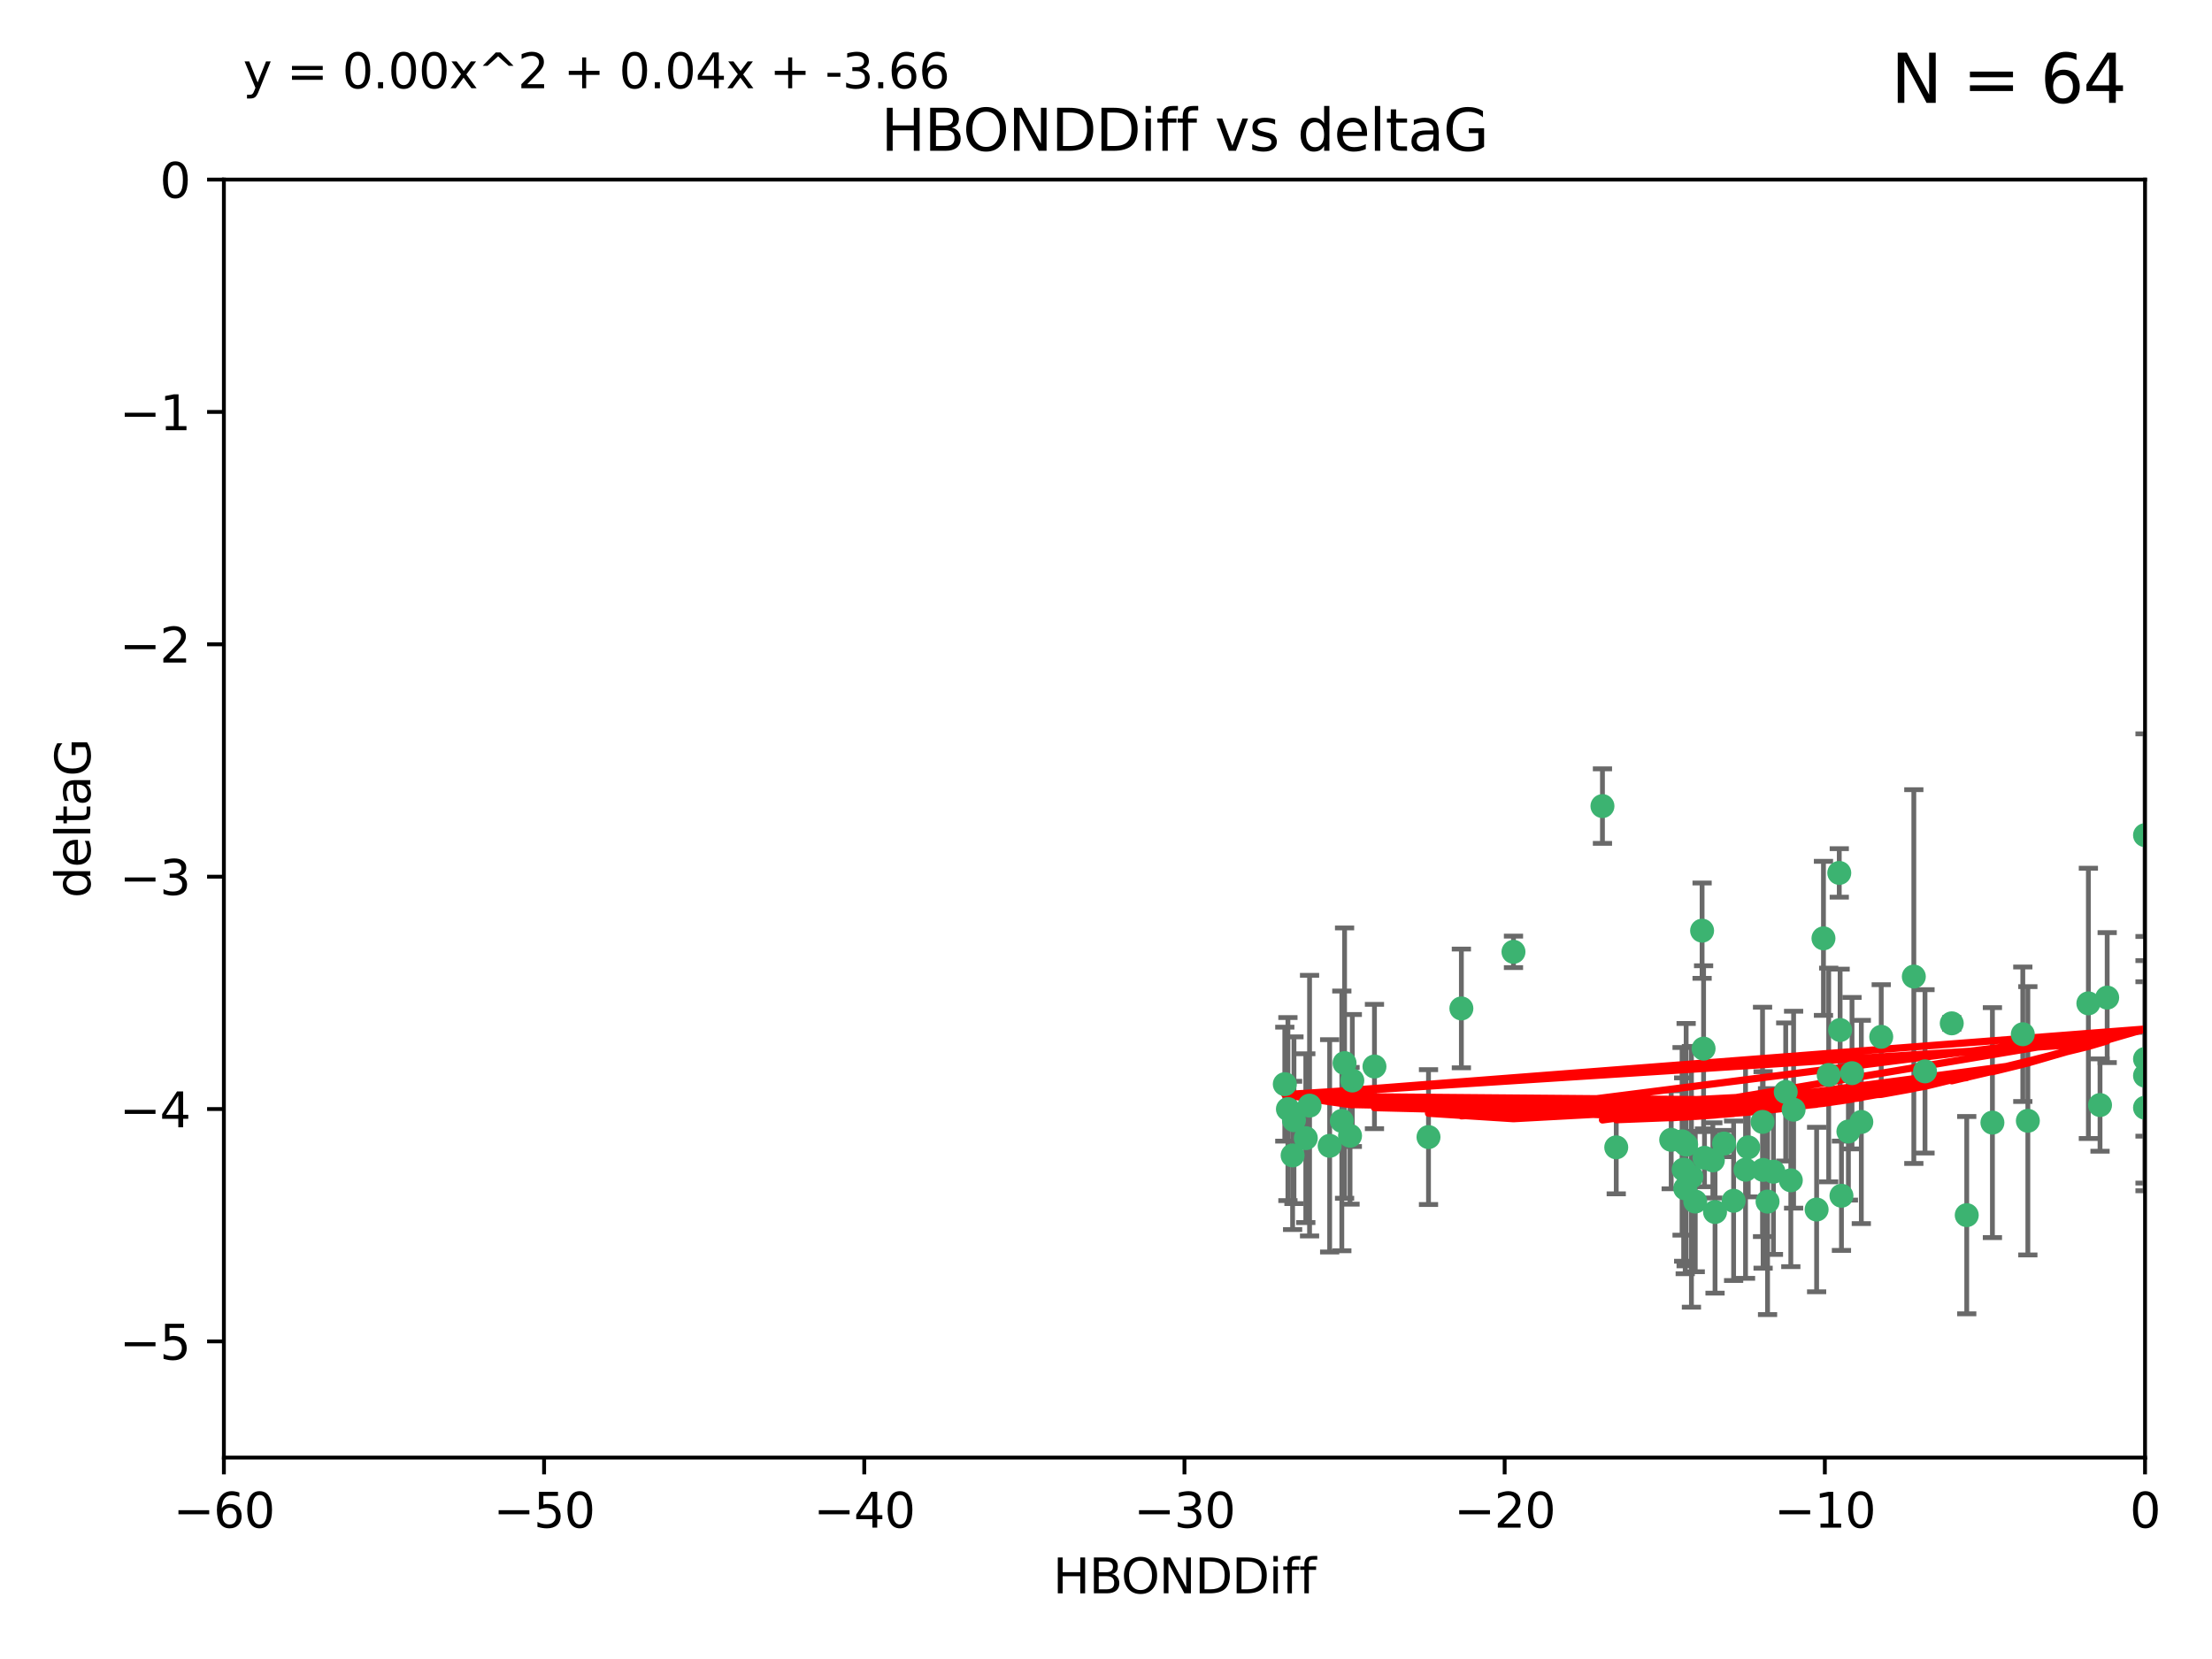 <?xml version="1.0" encoding="utf-8" standalone="no"?>
<!DOCTYPE svg PUBLIC "-//W3C//DTD SVG 1.1//EN"
  "http://www.w3.org/Graphics/SVG/1.1/DTD/svg11.dtd">
<svg xmlns:xlink="http://www.w3.org/1999/xlink" width="460.8pt" height="345.6pt" viewBox="0 0 460.8 345.6" xmlns="http://www.w3.org/2000/svg" version="1.1">
 <defs>
  <style type="text/css">*{stroke-linejoin: round; stroke-linecap: butt}</style>
 </defs>
 <g id="figure_1">
  <g id="patch_1">
   <path d="M 0 345.6 
L 460.8 345.6 
L 460.8 0 
L 0 0 
z
" style="fill: #ffffff"/>
  </g>
  <g id="axes_1">
   <g id="patch_2">
    <path d="M 46.64 303.64 
L 446.85 303.64 
L 446.85 37.411 
L 46.64 37.411 
z
" style="fill: #ffffff"/>
   </g>
   <g id="PathCollection_1">
    <defs>
     <path id="m791670ffeb" d="M 0 1.118 
C 0.297 1.118 0.581 1 0.791 0.791 
C 1 0.581 1.118 0.297 1.118 0 
C 1.118 -0.297 1 -0.581 0.791 -0.791 
C 0.581 -1 0.297 -1.118 0 -1.118 
C -0.297 -1.118 -0.581 -1 -0.791 -0.791 
C -1 -0.581 -1.118 -0.297 -1.118 0 
C -1.118 0.297 -1 0.581 -0.791 0.791 
C -0.581 1 -0.297 1.118 0 1.118 
z
" style="stroke: #3cb371"/>
    </defs>
    <g clip-path="url(#p6433b46244)">
     <use xlink:href="#m791670ffeb" x="364.189" y="239.011" style="fill: #3cb371; stroke: #3cb371"/>
     <use xlink:href="#m791670ffeb" x="368.215" y="250.316" style="fill: #3cb371; stroke: #3cb371"/>
     <use xlink:href="#m791670ffeb" x="373.059" y="245.88" style="fill: #3cb371; stroke: #3cb371"/>
     <use xlink:href="#m791670ffeb" x="373.64" y="231.167" style="fill: #3cb371; stroke: #3cb371"/>
     <use xlink:href="#m791670ffeb" x="272.022" y="237.101" style="fill: #3cb371; stroke: #3cb371"/>
     <use xlink:href="#m791670ffeb" x="351.255" y="238.455" style="fill: #3cb371; stroke: #3cb371"/>
     <use xlink:href="#m791670ffeb" x="352.356" y="245.151" style="fill: #3cb371; stroke: #3cb371"/>
     <use xlink:href="#m791670ffeb" x="336.694" y="239.012" style="fill: #3cb371; stroke: #3cb371"/>
     <use xlink:href="#m791670ffeb" x="351.062" y="247.575" style="fill: #3cb371; stroke: #3cb371"/>
     <use xlink:href="#m791670ffeb" x="383.608" y="249.096" style="fill: #3cb371; stroke: #3cb371"/>
     <use xlink:href="#m791670ffeb" x="269.556" y="233.364" style="fill: #3cb371; stroke: #3cb371"/>
     <use xlink:href="#m791670ffeb" x="361.144" y="250.142" style="fill: #3cb371; stroke: #3cb371"/>
     <use xlink:href="#m791670ffeb" x="350.738" y="243.641" style="fill: #3cb371; stroke: #3cb371"/>
     <use xlink:href="#m791670ffeb" x="378.435" y="251.967" style="fill: #3cb371; stroke: #3cb371"/>
     <use xlink:href="#m791670ffeb" x="280.099" y="221.462" style="fill: #3cb371; stroke: #3cb371"/>
     <use xlink:href="#m791670ffeb" x="281.711" y="225.088" style="fill: #3cb371; stroke: #3cb371"/>
     <use xlink:href="#m791670ffeb" x="279.527" y="233.502" style="fill: #3cb371; stroke: #3cb371"/>
     <use xlink:href="#m791670ffeb" x="348.14" y="237.443" style="fill: #3cb371; stroke: #3cb371"/>
     <use xlink:href="#m791670ffeb" x="363.626" y="243.675" style="fill: #3cb371; stroke: #3cb371"/>
     <use xlink:href="#m791670ffeb" x="281.237" y="236.602" style="fill: #3cb371; stroke: #3cb371"/>
     <use xlink:href="#m791670ffeb" x="276.992" y="238.695" style="fill: #3cb371; stroke: #3cb371"/>
     <use xlink:href="#m791670ffeb" x="269.274" y="240.695" style="fill: #3cb371; stroke: #3cb371"/>
     <use xlink:href="#m791670ffeb" x="380.951" y="223.937" style="fill: #3cb371; stroke: #3cb371"/>
     <use xlink:href="#m791670ffeb" x="367.286" y="243.713" style="fill: #3cb371; stroke: #3cb371"/>
     <use xlink:href="#m791670ffeb" x="367.169" y="233.712" style="fill: #3cb371; stroke: #3cb371"/>
     <use xlink:href="#m791670ffeb" x="383.331" y="214.57" style="fill: #3cb371; stroke: #3cb371"/>
     <use xlink:href="#m791670ffeb" x="356.818" y="241.73" style="fill: #3cb371; stroke: #3cb371"/>
     <use xlink:href="#m791670ffeb" x="385.055" y="235.714" style="fill: #3cb371; stroke: #3cb371"/>
     <use xlink:href="#m791670ffeb" x="369.439" y="244.088" style="fill: #3cb371; stroke: #3cb371"/>
     <use xlink:href="#m791670ffeb" x="286.325" y="222.173" style="fill: #3cb371; stroke: #3cb371"/>
     <use xlink:href="#m791670ffeb" x="355.078" y="241.193" style="fill: #3cb371; stroke: #3cb371"/>
     <use xlink:href="#m791670ffeb" x="387.747" y="233.723" style="fill: #3cb371; stroke: #3cb371"/>
     <use xlink:href="#m791670ffeb" x="357.274" y="252.481" style="fill: #3cb371; stroke: #3cb371"/>
     <use xlink:href="#m791670ffeb" x="353.151" y="250.302" style="fill: #3cb371; stroke: #3cb371"/>
     <use xlink:href="#m791670ffeb" x="385.806" y="223.559" style="fill: #3cb371; stroke: #3cb371"/>
     <use xlink:href="#m791670ffeb" x="379.862" y="195.473" style="fill: #3cb371; stroke: #3cb371"/>
     <use xlink:href="#m791670ffeb" x="354.578" y="193.873" style="fill: #3cb371; stroke: #3cb371"/>
     <use xlink:href="#m791670ffeb" x="272.805" y="230.324" style="fill: #3cb371; stroke: #3cb371"/>
     <use xlink:href="#m791670ffeb" x="359.153" y="238.222" style="fill: #3cb371; stroke: #3cb371"/>
     <use xlink:href="#m791670ffeb" x="371.999" y="227.477" style="fill: #3cb371; stroke: #3cb371"/>
     <use xlink:href="#m791670ffeb" x="350.408" y="237.76" style="fill: #3cb371; stroke: #3cb371"/>
     <use xlink:href="#m791670ffeb" x="409.709" y="253.138" style="fill: #3cb371; stroke: #3cb371"/>
     <use xlink:href="#m791670ffeb" x="354.889" y="218.451" style="fill: #3cb371; stroke: #3cb371"/>
     <use xlink:href="#m791670ffeb" x="267.647" y="225.849" style="fill: #3cb371; stroke: #3cb371"/>
     <use xlink:href="#m791670ffeb" x="437.474" y="230.202" style="fill: #3cb371; stroke: #3cb371"/>
     <use xlink:href="#m791670ffeb" x="268.297" y="231.04" style="fill: #3cb371; stroke: #3cb371"/>
     <use xlink:href="#m791670ffeb" x="446.85" y="230.756" style="fill: #3cb371; stroke: #3cb371"/>
     <use xlink:href="#m791670ffeb" x="304.431" y="210.077" style="fill: #3cb371; stroke: #3cb371"/>
     <use xlink:href="#m791670ffeb" x="391.895" y="215.989" style="fill: #3cb371; stroke: #3cb371"/>
     <use xlink:href="#m791670ffeb" x="398.685" y="203.435" style="fill: #3cb371; stroke: #3cb371"/>
     <use xlink:href="#m791670ffeb" x="297.583" y="236.875" style="fill: #3cb371; stroke: #3cb371"/>
     <use xlink:href="#m791670ffeb" x="315.286" y="198.286" style="fill: #3cb371; stroke: #3cb371"/>
     <use xlink:href="#m791670ffeb" x="383.153" y="181.846" style="fill: #3cb371; stroke: #3cb371"/>
     <use xlink:href="#m791670ffeb" x="401.013" y="223.183" style="fill: #3cb371; stroke: #3cb371"/>
     <use xlink:href="#m791670ffeb" x="435.046" y="209.019" style="fill: #3cb371; stroke: #3cb371"/>
     <use xlink:href="#m791670ffeb" x="438.965" y="207.82" style="fill: #3cb371; stroke: #3cb371"/>
     <use xlink:href="#m791670ffeb" x="406.587" y="213.179" style="fill: #3cb371; stroke: #3cb371"/>
     <use xlink:href="#m791670ffeb" x="422.439" y="233.481" style="fill: #3cb371; stroke: #3cb371"/>
     <use xlink:href="#m791670ffeb" x="446.85" y="173.979" style="fill: #3cb371; stroke: #3cb371"/>
     <use xlink:href="#m791670ffeb" x="446.85" y="224.085" style="fill: #3cb371; stroke: #3cb371"/>
     <use xlink:href="#m791670ffeb" x="415.057" y="233.861" style="fill: #3cb371; stroke: #3cb371"/>
     <use xlink:href="#m791670ffeb" x="421.387" y="215.451" style="fill: #3cb371; stroke: #3cb371"/>
     <use xlink:href="#m791670ffeb" x="333.82" y="167.925" style="fill: #3cb371; stroke: #3cb371"/>
     <use xlink:href="#m791670ffeb" x="446.85" y="220.6" style="fill: #3cb371; stroke: #3cb371"/>
    </g>
   </g>
   <g id="matplotlib.axis_1">
    <g id="xtick_1">
     <g id="line2d_1">
      <defs>
       <path id="m08801de765" d="M 0 0 
L 0 3.5 
" style="stroke: #000000; stroke-width: 0.8"/>
      </defs>
      <g>
       <use xlink:href="#m08801de765" x="46.64" y="303.64" style="stroke: #000000; stroke-width: 0.8"/>
      </g>
     </g>
     <g id="text_1">
      <!-- −60 -->
      <g transform="translate(36.088 318.238)scale(0.1 -0.1)">
       <defs>
        <path id="DejaVuSans-2212" d="M 678 2272 
L 4684 2272 
L 4684 1741 
L 678 1741 
L 678 2272 
z
" transform="scale(0.016)"/>
        <path id="DejaVuSans-36" d="M 2113 2584 
Q 1688 2584 1439 2293 
Q 1191 2003 1191 1497 
Q 1191 994 1439 701 
Q 1688 409 2113 409 
Q 2538 409 2786 701 
Q 3034 994 3034 1497 
Q 3034 2003 2786 2293 
Q 2538 2584 2113 2584 
z
M 3366 4563 
L 3366 3988 
Q 3128 4100 2886 4159 
Q 2644 4219 2406 4219 
Q 1781 4219 1451 3797 
Q 1122 3375 1075 2522 
Q 1259 2794 1537 2939 
Q 1816 3084 2150 3084 
Q 2853 3084 3261 2657 
Q 3669 2231 3669 1497 
Q 3669 778 3244 343 
Q 2819 -91 2113 -91 
Q 1303 -91 875 529 
Q 447 1150 447 2328 
Q 447 3434 972 4092 
Q 1497 4750 2381 4750 
Q 2619 4750 2861 4703 
Q 3103 4656 3366 4563 
z
" transform="scale(0.016)"/>
        <path id="DejaVuSans-30" d="M 2034 4250 
Q 1547 4250 1301 3770 
Q 1056 3291 1056 2328 
Q 1056 1369 1301 889 
Q 1547 409 2034 409 
Q 2525 409 2770 889 
Q 3016 1369 3016 2328 
Q 3016 3291 2770 3770 
Q 2525 4250 2034 4250 
z
M 2034 4750 
Q 2819 4750 3233 4129 
Q 3647 3509 3647 2328 
Q 3647 1150 3233 529 
Q 2819 -91 2034 -91 
Q 1250 -91 836 529 
Q 422 1150 422 2328 
Q 422 3509 836 4129 
Q 1250 4750 2034 4750 
z
" transform="scale(0.016)"/>
       </defs>
       <use xlink:href="#DejaVuSans-2212"/>
       <use xlink:href="#DejaVuSans-36" x="83.789"/>
       <use xlink:href="#DejaVuSans-30" x="147.412"/>
      </g>
     </g>
    </g>
    <g id="xtick_2">
     <g id="line2d_2">
      <g>
       <use xlink:href="#m08801de765" x="113.342" y="303.64" style="stroke: #000000; stroke-width: 0.8"/>
      </g>
     </g>
     <g id="text_2">
      <!-- −50 -->
      <g transform="translate(102.789 318.238)scale(0.1 -0.1)">
       <defs>
        <path id="DejaVuSans-35" d="M 691 4666 
L 3169 4666 
L 3169 4134 
L 1269 4134 
L 1269 2991 
Q 1406 3038 1543 3061 
Q 1681 3084 1819 3084 
Q 2600 3084 3056 2656 
Q 3513 2228 3513 1497 
Q 3513 744 3044 326 
Q 2575 -91 1722 -91 
Q 1428 -91 1123 -41 
Q 819 9 494 109 
L 494 744 
Q 775 591 1075 516 
Q 1375 441 1709 441 
Q 2250 441 2565 725 
Q 2881 1009 2881 1497 
Q 2881 1984 2565 2268 
Q 2250 2553 1709 2553 
Q 1456 2553 1204 2497 
Q 953 2441 691 2322 
L 691 4666 
z
" transform="scale(0.016)"/>
       </defs>
       <use xlink:href="#DejaVuSans-2212"/>
       <use xlink:href="#DejaVuSans-35" x="83.789"/>
       <use xlink:href="#DejaVuSans-30" x="147.412"/>
      </g>
     </g>
    </g>
    <g id="xtick_3">
     <g id="line2d_3">
      <g>
       <use xlink:href="#m08801de765" x="180.043" y="303.64" style="stroke: #000000; stroke-width: 0.8"/>
      </g>
     </g>
     <g id="text_3">
      <!-- −40 -->
      <g transform="translate(169.491 318.238)scale(0.1 -0.1)">
       <defs>
        <path id="DejaVuSans-34" d="M 2419 4116 
L 825 1625 
L 2419 1625 
L 2419 4116 
z
M 2253 4666 
L 3047 4666 
L 3047 1625 
L 3713 1625 
L 3713 1100 
L 3047 1100 
L 3047 0 
L 2419 0 
L 2419 1100 
L 313 1100 
L 313 1709 
L 2253 4666 
z
" transform="scale(0.016)"/>
       </defs>
       <use xlink:href="#DejaVuSans-2212"/>
       <use xlink:href="#DejaVuSans-34" x="83.789"/>
       <use xlink:href="#DejaVuSans-30" x="147.412"/>
      </g>
     </g>
    </g>
    <g id="xtick_4">
     <g id="line2d_4">
      <g>
       <use xlink:href="#m08801de765" x="246.745" y="303.64" style="stroke: #000000; stroke-width: 0.8"/>
      </g>
     </g>
     <g id="text_4">
      <!-- −30 -->
      <g transform="translate(236.193 318.238)scale(0.1 -0.1)">
       <defs>
        <path id="DejaVuSans-33" d="M 2597 2516 
Q 3050 2419 3304 2112 
Q 3559 1806 3559 1356 
Q 3559 666 3084 287 
Q 2609 -91 1734 -91 
Q 1441 -91 1130 -33 
Q 819 25 488 141 
L 488 750 
Q 750 597 1062 519 
Q 1375 441 1716 441 
Q 2309 441 2620 675 
Q 2931 909 2931 1356 
Q 2931 1769 2642 2001 
Q 2353 2234 1838 2234 
L 1294 2234 
L 1294 2753 
L 1863 2753 
Q 2328 2753 2575 2939 
Q 2822 3125 2822 3475 
Q 2822 3834 2567 4026 
Q 2313 4219 1838 4219 
Q 1578 4219 1281 4162 
Q 984 4106 628 3988 
L 628 4550 
Q 988 4650 1302 4700 
Q 1616 4750 1894 4750 
Q 2613 4750 3031 4423 
Q 3450 4097 3450 3541 
Q 3450 3153 3228 2886 
Q 3006 2619 2597 2516 
z
" transform="scale(0.016)"/>
       </defs>
       <use xlink:href="#DejaVuSans-2212"/>
       <use xlink:href="#DejaVuSans-33" x="83.789"/>
       <use xlink:href="#DejaVuSans-30" x="147.412"/>
      </g>
     </g>
    </g>
    <g id="xtick_5">
     <g id="line2d_5">
      <g>
       <use xlink:href="#m08801de765" x="313.447" y="303.64" style="stroke: #000000; stroke-width: 0.8"/>
      </g>
     </g>
     <g id="text_5">
      <!-- −20 -->
      <g transform="translate(302.894 318.238)scale(0.1 -0.1)">
       <defs>
        <path id="DejaVuSans-32" d="M 1228 531 
L 3431 531 
L 3431 0 
L 469 0 
L 469 531 
Q 828 903 1448 1529 
Q 2069 2156 2228 2338 
Q 2531 2678 2651 2914 
Q 2772 3150 2772 3378 
Q 2772 3750 2511 3984 
Q 2250 4219 1831 4219 
Q 1534 4219 1204 4116 
Q 875 4013 500 3803 
L 500 4441 
Q 881 4594 1212 4672 
Q 1544 4750 1819 4750 
Q 2544 4750 2975 4387 
Q 3406 4025 3406 3419 
Q 3406 3131 3298 2873 
Q 3191 2616 2906 2266 
Q 2828 2175 2409 1742 
Q 1991 1309 1228 531 
z
" transform="scale(0.016)"/>
       </defs>
       <use xlink:href="#DejaVuSans-2212"/>
       <use xlink:href="#DejaVuSans-32" x="83.789"/>
       <use xlink:href="#DejaVuSans-30" x="147.412"/>
      </g>
     </g>
    </g>
    <g id="xtick_6">
     <g id="line2d_6">
      <g>
       <use xlink:href="#m08801de765" x="380.148" y="303.64" style="stroke: #000000; stroke-width: 0.8"/>
      </g>
     </g>
     <g id="text_6">
      <!-- −10 -->
      <g transform="translate(369.596 318.238)scale(0.1 -0.1)">
       <defs>
        <path id="DejaVuSans-31" d="M 794 531 
L 1825 531 
L 1825 4091 
L 703 3866 
L 703 4441 
L 1819 4666 
L 2450 4666 
L 2450 531 
L 3481 531 
L 3481 0 
L 794 0 
L 794 531 
z
" transform="scale(0.016)"/>
       </defs>
       <use xlink:href="#DejaVuSans-2212"/>
       <use xlink:href="#DejaVuSans-31" x="83.789"/>
       <use xlink:href="#DejaVuSans-30" x="147.412"/>
      </g>
     </g>
    </g>
    <g id="xtick_7">
     <g id="line2d_7">
      <g>
       <use xlink:href="#m08801de765" x="446.85" y="303.64" style="stroke: #000000; stroke-width: 0.8"/>
      </g>
     </g>
     <g id="text_7">
      <!-- 0 -->
      <g transform="translate(443.669 318.238)scale(0.1 -0.1)">
       <use xlink:href="#DejaVuSans-30"/>
      </g>
     </g>
    </g>
    <g id="text_8">
     <!-- HBONDDiff -->
     <g transform="translate(219.356 331.917)scale(0.1 -0.1)">
      <defs>
       <path id="DejaVuSans-48" d="M 628 4666 
L 1259 4666 
L 1259 2753 
L 3553 2753 
L 3553 4666 
L 4184 4666 
L 4184 0 
L 3553 0 
L 3553 2222 
L 1259 2222 
L 1259 0 
L 628 0 
L 628 4666 
z
" transform="scale(0.016)"/>
       <path id="DejaVuSans-42" d="M 1259 2228 
L 1259 519 
L 2272 519 
Q 2781 519 3026 730 
Q 3272 941 3272 1375 
Q 3272 1813 3026 2020 
Q 2781 2228 2272 2228 
L 1259 2228 
z
M 1259 4147 
L 1259 2741 
L 2194 2741 
Q 2656 2741 2882 2914 
Q 3109 3088 3109 3444 
Q 3109 3797 2882 3972 
Q 2656 4147 2194 4147 
L 1259 4147 
z
M 628 4666 
L 2241 4666 
Q 2963 4666 3353 4366 
Q 3744 4066 3744 3513 
Q 3744 3084 3544 2831 
Q 3344 2578 2956 2516 
Q 3422 2416 3680 2098 
Q 3938 1781 3938 1306 
Q 3938 681 3513 340 
Q 3088 0 2303 0 
L 628 0 
L 628 4666 
z
" transform="scale(0.016)"/>
       <path id="DejaVuSans-4f" d="M 2522 4238 
Q 1834 4238 1429 3725 
Q 1025 3213 1025 2328 
Q 1025 1447 1429 934 
Q 1834 422 2522 422 
Q 3209 422 3611 934 
Q 4013 1447 4013 2328 
Q 4013 3213 3611 3725 
Q 3209 4238 2522 4238 
z
M 2522 4750 
Q 3503 4750 4090 4092 
Q 4678 3434 4678 2328 
Q 4678 1225 4090 567 
Q 3503 -91 2522 -91 
Q 1538 -91 948 565 
Q 359 1222 359 2328 
Q 359 3434 948 4092 
Q 1538 4750 2522 4750 
z
" transform="scale(0.016)"/>
       <path id="DejaVuSans-4e" d="M 628 4666 
L 1478 4666 
L 3547 763 
L 3547 4666 
L 4159 4666 
L 4159 0 
L 3309 0 
L 1241 3903 
L 1241 0 
L 628 0 
L 628 4666 
z
" transform="scale(0.016)"/>
       <path id="DejaVuSans-44" d="M 1259 4147 
L 1259 519 
L 2022 519 
Q 2988 519 3436 956 
Q 3884 1394 3884 2338 
Q 3884 3275 3436 3711 
Q 2988 4147 2022 4147 
L 1259 4147 
z
M 628 4666 
L 1925 4666 
Q 3281 4666 3915 4102 
Q 4550 3538 4550 2338 
Q 4550 1131 3912 565 
Q 3275 0 1925 0 
L 628 0 
L 628 4666 
z
" transform="scale(0.016)"/>
       <path id="DejaVuSans-69" d="M 603 3500 
L 1178 3500 
L 1178 0 
L 603 0 
L 603 3500 
z
M 603 4863 
L 1178 4863 
L 1178 4134 
L 603 4134 
L 603 4863 
z
" transform="scale(0.016)"/>
       <path id="DejaVuSans-66" d="M 2375 4863 
L 2375 4384 
L 1825 4384 
Q 1516 4384 1395 4259 
Q 1275 4134 1275 3809 
L 1275 3500 
L 2222 3500 
L 2222 3053 
L 1275 3053 
L 1275 0 
L 697 0 
L 697 3053 
L 147 3053 
L 147 3500 
L 697 3500 
L 697 3744 
Q 697 4328 969 4595 
Q 1241 4863 1831 4863 
L 2375 4863 
z
" transform="scale(0.016)"/>
      </defs>
      <use xlink:href="#DejaVuSans-48"/>
      <use xlink:href="#DejaVuSans-42" x="75.195"/>
      <use xlink:href="#DejaVuSans-4f" x="142.049"/>
      <use xlink:href="#DejaVuSans-4e" x="220.76"/>
      <use xlink:href="#DejaVuSans-44" x="295.564"/>
      <use xlink:href="#DejaVuSans-44" x="372.566"/>
      <use xlink:href="#DejaVuSans-69" x="449.568"/>
      <use xlink:href="#DejaVuSans-66" x="477.352"/>
      <use xlink:href="#DejaVuSans-66" x="512.557"/>
     </g>
    </g>
   </g>
   <g id="matplotlib.axis_2">
    <g id="ytick_1">
     <g id="line2d_8">
      <defs>
       <path id="mcaf8ac37ad" d="M 0 0 
L -3.5 0 
" style="stroke: #000000; stroke-width: 0.8"/>
      </defs>
      <g>
       <use xlink:href="#mcaf8ac37ad" x="46.64" y="279.437" style="stroke: #000000; stroke-width: 0.8"/>
      </g>
     </g>
     <g id="text_9">
      <!-- −5 -->
      <g transform="translate(24.898 283.237)scale(0.1 -0.1)">
       <use xlink:href="#DejaVuSans-2212"/>
       <use xlink:href="#DejaVuSans-35" x="83.789"/>
      </g>
     </g>
    </g>
    <g id="ytick_2">
     <g id="line2d_9">
      <g>
       <use xlink:href="#mcaf8ac37ad" x="46.64" y="231.032" style="stroke: #000000; stroke-width: 0.8"/>
      </g>
     </g>
     <g id="text_10">
      <!-- −4 -->
      <g transform="translate(24.898 234.831)scale(0.1 -0.1)">
       <use xlink:href="#DejaVuSans-2212"/>
       <use xlink:href="#DejaVuSans-34" x="83.789"/>
      </g>
     </g>
    </g>
    <g id="ytick_3">
     <g id="line2d_10">
      <g>
       <use xlink:href="#mcaf8ac37ad" x="46.64" y="182.627" style="stroke: #000000; stroke-width: 0.8"/>
      </g>
     </g>
     <g id="text_11">
      <!-- −3 -->
      <g transform="translate(24.898 186.426)scale(0.1 -0.1)">
       <use xlink:href="#DejaVuSans-2212"/>
       <use xlink:href="#DejaVuSans-33" x="83.789"/>
      </g>
     </g>
    </g>
    <g id="ytick_4">
     <g id="line2d_11">
      <g>
       <use xlink:href="#mcaf8ac37ad" x="46.64" y="134.222" style="stroke: #000000; stroke-width: 0.8"/>
      </g>
     </g>
     <g id="text_12">
      <!-- −2 -->
      <g transform="translate(24.898 138.021)scale(0.1 -0.1)">
       <use xlink:href="#DejaVuSans-2212"/>
       <use xlink:href="#DejaVuSans-32" x="83.789"/>
      </g>
     </g>
    </g>
    <g id="ytick_5">
     <g id="line2d_12">
      <g>
       <use xlink:href="#mcaf8ac37ad" x="46.64" y="85.816" style="stroke: #000000; stroke-width: 0.8"/>
      </g>
     </g>
     <g id="text_13">
      <!-- −1 -->
      <g transform="translate(24.898 89.616)scale(0.1 -0.1)">
       <use xlink:href="#DejaVuSans-2212"/>
       <use xlink:href="#DejaVuSans-31" x="83.789"/>
      </g>
     </g>
    </g>
    <g id="ytick_6">
     <g id="line2d_13">
      <g>
       <use xlink:href="#mcaf8ac37ad" x="46.64" y="37.411" style="stroke: #000000; stroke-width: 0.8"/>
      </g>
     </g>
     <g id="text_14">
      <!-- 0 -->
      <g transform="translate(33.278 41.21)scale(0.1 -0.1)">
       <use xlink:href="#DejaVuSans-30"/>
      </g>
     </g>
    </g>
    <g id="text_15">
     <!-- deltaG -->
     <g transform="translate(18.818 187.064)rotate(-90)scale(0.1 -0.1)">
      <defs>
       <path id="DejaVuSans-64" d="M 2906 2969 
L 2906 4863 
L 3481 4863 
L 3481 0 
L 2906 0 
L 2906 525 
Q 2725 213 2448 61 
Q 2172 -91 1784 -91 
Q 1150 -91 751 415 
Q 353 922 353 1747 
Q 353 2572 751 3078 
Q 1150 3584 1784 3584 
Q 2172 3584 2448 3432 
Q 2725 3281 2906 2969 
z
M 947 1747 
Q 947 1113 1208 752 
Q 1469 391 1925 391 
Q 2381 391 2643 752 
Q 2906 1113 2906 1747 
Q 2906 2381 2643 2742 
Q 2381 3103 1925 3103 
Q 1469 3103 1208 2742 
Q 947 2381 947 1747 
z
" transform="scale(0.016)"/>
       <path id="DejaVuSans-65" d="M 3597 1894 
L 3597 1613 
L 953 1613 
Q 991 1019 1311 708 
Q 1631 397 2203 397 
Q 2534 397 2845 478 
Q 3156 559 3463 722 
L 3463 178 
Q 3153 47 2828 -22 
Q 2503 -91 2169 -91 
Q 1331 -91 842 396 
Q 353 884 353 1716 
Q 353 2575 817 3079 
Q 1281 3584 2069 3584 
Q 2775 3584 3186 3129 
Q 3597 2675 3597 1894 
z
M 3022 2063 
Q 3016 2534 2758 2815 
Q 2500 3097 2075 3097 
Q 1594 3097 1305 2825 
Q 1016 2553 972 2059 
L 3022 2063 
z
" transform="scale(0.016)"/>
       <path id="DejaVuSans-6c" d="M 603 4863 
L 1178 4863 
L 1178 0 
L 603 0 
L 603 4863 
z
" transform="scale(0.016)"/>
       <path id="DejaVuSans-74" d="M 1172 4494 
L 1172 3500 
L 2356 3500 
L 2356 3053 
L 1172 3053 
L 1172 1153 
Q 1172 725 1289 603 
Q 1406 481 1766 481 
L 2356 481 
L 2356 0 
L 1766 0 
Q 1100 0 847 248 
Q 594 497 594 1153 
L 594 3053 
L 172 3053 
L 172 3500 
L 594 3500 
L 594 4494 
L 1172 4494 
z
" transform="scale(0.016)"/>
       <path id="DejaVuSans-61" d="M 2194 1759 
Q 1497 1759 1228 1600 
Q 959 1441 959 1056 
Q 959 750 1161 570 
Q 1363 391 1709 391 
Q 2188 391 2477 730 
Q 2766 1069 2766 1631 
L 2766 1759 
L 2194 1759 
z
M 3341 1997 
L 3341 0 
L 2766 0 
L 2766 531 
Q 2569 213 2275 61 
Q 1981 -91 1556 -91 
Q 1019 -91 701 211 
Q 384 513 384 1019 
Q 384 1609 779 1909 
Q 1175 2209 1959 2209 
L 2766 2209 
L 2766 2266 
Q 2766 2663 2505 2880 
Q 2244 3097 1772 3097 
Q 1472 3097 1187 3025 
Q 903 2953 641 2809 
L 641 3341 
Q 956 3463 1253 3523 
Q 1550 3584 1831 3584 
Q 2591 3584 2966 3190 
Q 3341 2797 3341 1997 
z
" transform="scale(0.016)"/>
       <path id="DejaVuSans-47" d="M 3809 666 
L 3809 1919 
L 2778 1919 
L 2778 2438 
L 4434 2438 
L 4434 434 
Q 4069 175 3628 42 
Q 3188 -91 2688 -91 
Q 1594 -91 976 548 
Q 359 1188 359 2328 
Q 359 3472 976 4111 
Q 1594 4750 2688 4750 
Q 3144 4750 3555 4637 
Q 3966 4525 4313 4306 
L 4313 3634 
Q 3963 3931 3569 4081 
Q 3175 4231 2741 4231 
Q 1884 4231 1454 3753 
Q 1025 3275 1025 2328 
Q 1025 1384 1454 906 
Q 1884 428 2741 428 
Q 3075 428 3337 486 
Q 3600 544 3809 666 
z
" transform="scale(0.016)"/>
      </defs>
      <use xlink:href="#DejaVuSans-64"/>
      <use xlink:href="#DejaVuSans-65" x="63.477"/>
      <use xlink:href="#DejaVuSans-6c" x="125"/>
      <use xlink:href="#DejaVuSans-74" x="152.783"/>
      <use xlink:href="#DejaVuSans-61" x="191.992"/>
      <use xlink:href="#DejaVuSans-47" x="253.271"/>
     </g>
    </g>
   </g>
   <g id="LineCollection_1">
    <path d="M 364.189 249.332 
L 364.189 228.691 
" clip-path="url(#p6433b46244)" style="fill: none; stroke: #696969"/>
    <path d="M 368.215 273.851 
L 368.215 226.78 
" clip-path="url(#p6433b46244)" style="fill: none; stroke: #696969"/>
    <path d="M 373.059 263.87 
L 373.059 227.891 
" clip-path="url(#p6433b46244)" style="fill: none; stroke: #696969"/>
    <path d="M 373.64 251.678 
L 373.64 210.656 
" clip-path="url(#p6433b46244)" style="fill: none; stroke: #696969"/>
    <path d="M 272.022 254.682 
L 272.022 219.519 
" clip-path="url(#p6433b46244)" style="fill: none; stroke: #696969"/>
    <path d="M 351.255 263.702 
L 351.255 213.208 
" clip-path="url(#p6433b46244)" style="fill: none; stroke: #696969"/>
    <path d="M 352.356 272.312 
L 352.356 217.99 
" clip-path="url(#p6433b46244)" style="fill: none; stroke: #696969"/>
    <path d="M 336.694 248.696 
L 336.694 229.327 
" clip-path="url(#p6433b46244)" style="fill: none; stroke: #696969"/>
    <path d="M 351.062 265.34 
L 351.062 229.81 
" clip-path="url(#p6433b46244)" style="fill: none; stroke: #696969"/>
    <path d="M 383.608 260.481 
L 383.608 237.71 
" clip-path="url(#p6433b46244)" style="fill: none; stroke: #696969"/>
    <path d="M 269.556 250.731 
L 269.556 215.997 
" clip-path="url(#p6433b46244)" style="fill: none; stroke: #696969"/>
    <path d="M 361.144 266.753 
L 361.144 233.531 
" clip-path="url(#p6433b46244)" style="fill: none; stroke: #696969"/>
    <path d="M 350.738 262.737 
L 350.738 224.544 
" clip-path="url(#p6433b46244)" style="fill: none; stroke: #696969"/>
    <path d="M 378.435 269.097 
L 378.435 234.836 
" clip-path="url(#p6433b46244)" style="fill: none; stroke: #696969"/>
    <path d="M 280.099 249.617 
L 280.099 193.307 
" clip-path="url(#p6433b46244)" style="fill: none; stroke: #696969"/>
    <path d="M 281.711 238.836 
L 281.711 211.34 
" clip-path="url(#p6433b46244)" style="fill: none; stroke: #696969"/>
    <path d="M 279.527 260.554 
L 279.527 206.45 
" clip-path="url(#p6433b46244)" style="fill: none; stroke: #696969"/>
    <path d="M 348.14 247.65 
L 348.14 227.236 
" clip-path="url(#p6433b46244)" style="fill: none; stroke: #696969"/>
    <path d="M 363.626 266.303 
L 363.626 221.048 
" clip-path="url(#p6433b46244)" style="fill: none; stroke: #696969"/>
    <path d="M 281.237 250.846 
L 281.237 222.359 
" clip-path="url(#p6433b46244)" style="fill: none; stroke: #696969"/>
    <path d="M 276.992 260.812 
L 276.992 216.578 
" clip-path="url(#p6433b46244)" style="fill: none; stroke: #696969"/>
    <path d="M 269.274 256.139 
L 269.274 225.251 
" clip-path="url(#p6433b46244)" style="fill: none; stroke: #696969"/>
    <path d="M 380.951 246.2 
L 380.951 201.674 
" clip-path="url(#p6433b46244)" style="fill: none; stroke: #696969"/>
    <path d="M 367.286 264.178 
L 367.286 223.248 
" clip-path="url(#p6433b46244)" style="fill: none; stroke: #696969"/>
    <path d="M 367.169 257.598 
L 367.169 209.826 
" clip-path="url(#p6433b46244)" style="fill: none; stroke: #696969"/>
    <path d="M 383.331 227.251 
L 383.331 201.889 
" clip-path="url(#p6433b46244)" style="fill: none; stroke: #696969"/>
    <path d="M 356.818 249.557 
L 356.818 233.903 
" clip-path="url(#p6433b46244)" style="fill: none; stroke: #696969"/>
    <path d="M 385.055 250 
L 385.055 221.428 
" clip-path="url(#p6433b46244)" style="fill: none; stroke: #696969"/>
    <path d="M 369.439 261.318 
L 369.439 226.858 
" clip-path="url(#p6433b46244)" style="fill: none; stroke: #696969"/>
    <path d="M 286.325 235.121 
L 286.325 209.225 
" clip-path="url(#p6433b46244)" style="fill: none; stroke: #696969"/>
    <path d="M 355.078 247.22 
L 355.078 235.166 
" clip-path="url(#p6433b46244)" style="fill: none; stroke: #696969"/>
    <path d="M 387.747 254.896 
L 387.747 212.549 
" clip-path="url(#p6433b46244)" style="fill: none; stroke: #696969"/>
    <path d="M 357.274 269.381 
L 357.274 235.581 
" clip-path="url(#p6433b46244)" style="fill: none; stroke: #696969"/>
    <path d="M 353.151 264.925 
L 353.151 235.679 
" clip-path="url(#p6433b46244)" style="fill: none; stroke: #696969"/>
    <path d="M 385.806 239.336 
L 385.806 207.781 
" clip-path="url(#p6433b46244)" style="fill: none; stroke: #696969"/>
    <path d="M 379.862 211.518 
L 379.862 179.428 
" clip-path="url(#p6433b46244)" style="fill: none; stroke: #696969"/>
    <path d="M 354.578 203.802 
L 354.578 183.944 
" clip-path="url(#p6433b46244)" style="fill: none; stroke: #696969"/>
    <path d="M 272.805 257.471 
L 272.805 203.178 
" clip-path="url(#p6433b46244)" style="fill: none; stroke: #696969"/>
    <path d="M 359.153 240.963 
L 359.153 235.481 
" clip-path="url(#p6433b46244)" style="fill: none; stroke: #696969"/>
    <path d="M 371.999 241.86 
L 371.999 213.095 
" clip-path="url(#p6433b46244)" style="fill: none; stroke: #696969"/>
    <path d="M 350.408 257.301 
L 350.408 218.218 
" clip-path="url(#p6433b46244)" style="fill: none; stroke: #696969"/>
    <path d="M 409.709 273.691 
L 409.709 232.586 
" clip-path="url(#p6433b46244)" style="fill: none; stroke: #696969"/>
    <path d="M 354.889 235.713 
L 354.889 201.188 
" clip-path="url(#p6433b46244)" style="fill: none; stroke: #696969"/>
    <path d="M 267.647 237.72 
L 267.647 213.978 
" clip-path="url(#p6433b46244)" style="fill: none; stroke: #696969"/>
    <path d="M 437.474 239.817 
L 437.474 220.587 
" clip-path="url(#p6433b46244)" style="fill: none; stroke: #696969"/>
    <path d="M 268.297 250.104 
L 268.297 211.975 
" clip-path="url(#p6433b46244)" style="fill: none; stroke: #696969"/>
    <path d="M 446.85 246.458 
L 446.85 215.054 
" clip-path="url(#p6433b46244)" style="fill: none; stroke: #696969"/>
    <path d="M 304.431 222.445 
L 304.431 197.71 
" clip-path="url(#p6433b46244)" style="fill: none; stroke: #696969"/>
    <path d="M 391.895 226.845 
L 391.895 205.133 
" clip-path="url(#p6433b46244)" style="fill: none; stroke: #696969"/>
    <path d="M 398.685 242.368 
L 398.685 164.502 
" clip-path="url(#p6433b46244)" style="fill: none; stroke: #696969"/>
    <path d="M 297.583 250.922 
L 297.583 222.829 
" clip-path="url(#p6433b46244)" style="fill: none; stroke: #696969"/>
    <path d="M 315.286 201.563 
L 315.286 195.009 
" clip-path="url(#p6433b46244)" style="fill: none; stroke: #696969"/>
    <path d="M 383.153 186.895 
L 383.153 176.797 
" clip-path="url(#p6433b46244)" style="fill: none; stroke: #696969"/>
    <path d="M 401.013 240.197 
L 401.013 206.168 
" clip-path="url(#p6433b46244)" style="fill: none; stroke: #696969"/>
    <path d="M 435.046 237.171 
L 435.046 180.866 
" clip-path="url(#p6433b46244)" style="fill: none; stroke: #696969"/>
    <path d="M 438.965 221.356 
L 438.965 194.285 
" clip-path="url(#p6433b46244)" style="fill: none; stroke: #696969"/>
    <path d="M 406.587 214.388 
L 406.587 211.971 
" clip-path="url(#p6433b46244)" style="fill: none; stroke: #696969"/>
    <path d="M 422.439 261.427 
L 422.439 205.535 
" clip-path="url(#p6433b46244)" style="fill: none; stroke: #696969"/>
    <path d="M 446.85 195.085 
L 446.85 152.873 
" clip-path="url(#p6433b46244)" style="fill: none; stroke: #696969"/>
    <path d="M 446.85 248.056 
L 446.85 200.114 
" clip-path="url(#p6433b46244)" style="fill: none; stroke: #696969"/>
    <path d="M 415.057 257.815 
L 415.057 209.906 
" clip-path="url(#p6433b46244)" style="fill: none; stroke: #696969"/>
    <path d="M 421.387 229.46 
L 421.387 201.442 
" clip-path="url(#p6433b46244)" style="fill: none; stroke: #696969"/>
    <path d="M 333.82 175.69 
L 333.82 160.161 
" clip-path="url(#p6433b46244)" style="fill: none; stroke: #696969"/>
    <path d="M 446.85 236.686 
L 446.85 204.513 
" clip-path="url(#p6433b46244)" style="fill: none; stroke: #696969"/>
   </g>
   <g id="line2d_14">
    <defs>
     <path id="m59b3605636" d="M 2 0 
L -2 -0 
" style="stroke: #696969"/>
    </defs>
    <g clip-path="url(#p6433b46244)">
     <use xlink:href="#m59b3605636" x="364.189" y="249.332" style="fill: #696969; stroke: #696969"/>
     <use xlink:href="#m59b3605636" x="368.215" y="273.851" style="fill: #696969; stroke: #696969"/>
     <use xlink:href="#m59b3605636" x="373.059" y="263.87" style="fill: #696969; stroke: #696969"/>
     <use xlink:href="#m59b3605636" x="373.64" y="251.678" style="fill: #696969; stroke: #696969"/>
     <use xlink:href="#m59b3605636" x="272.022" y="254.682" style="fill: #696969; stroke: #696969"/>
     <use xlink:href="#m59b3605636" x="351.255" y="263.702" style="fill: #696969; stroke: #696969"/>
     <use xlink:href="#m59b3605636" x="352.356" y="272.312" style="fill: #696969; stroke: #696969"/>
     <use xlink:href="#m59b3605636" x="336.694" y="248.696" style="fill: #696969; stroke: #696969"/>
     <use xlink:href="#m59b3605636" x="351.062" y="265.34" style="fill: #696969; stroke: #696969"/>
     <use xlink:href="#m59b3605636" x="383.608" y="260.481" style="fill: #696969; stroke: #696969"/>
     <use xlink:href="#m59b3605636" x="269.556" y="250.731" style="fill: #696969; stroke: #696969"/>
     <use xlink:href="#m59b3605636" x="361.144" y="266.753" style="fill: #696969; stroke: #696969"/>
     <use xlink:href="#m59b3605636" x="350.738" y="262.737" style="fill: #696969; stroke: #696969"/>
     <use xlink:href="#m59b3605636" x="378.435" y="269.097" style="fill: #696969; stroke: #696969"/>
     <use xlink:href="#m59b3605636" x="280.099" y="249.617" style="fill: #696969; stroke: #696969"/>
     <use xlink:href="#m59b3605636" x="281.711" y="238.836" style="fill: #696969; stroke: #696969"/>
     <use xlink:href="#m59b3605636" x="279.527" y="260.554" style="fill: #696969; stroke: #696969"/>
     <use xlink:href="#m59b3605636" x="348.14" y="247.65" style="fill: #696969; stroke: #696969"/>
     <use xlink:href="#m59b3605636" x="363.626" y="266.303" style="fill: #696969; stroke: #696969"/>
     <use xlink:href="#m59b3605636" x="281.237" y="250.846" style="fill: #696969; stroke: #696969"/>
     <use xlink:href="#m59b3605636" x="276.992" y="260.812" style="fill: #696969; stroke: #696969"/>
     <use xlink:href="#m59b3605636" x="269.274" y="256.139" style="fill: #696969; stroke: #696969"/>
     <use xlink:href="#m59b3605636" x="380.951" y="246.2" style="fill: #696969; stroke: #696969"/>
     <use xlink:href="#m59b3605636" x="367.286" y="264.178" style="fill: #696969; stroke: #696969"/>
     <use xlink:href="#m59b3605636" x="367.169" y="257.598" style="fill: #696969; stroke: #696969"/>
     <use xlink:href="#m59b3605636" x="383.331" y="227.251" style="fill: #696969; stroke: #696969"/>
     <use xlink:href="#m59b3605636" x="356.818" y="249.557" style="fill: #696969; stroke: #696969"/>
     <use xlink:href="#m59b3605636" x="385.055" y="250" style="fill: #696969; stroke: #696969"/>
     <use xlink:href="#m59b3605636" x="369.439" y="261.318" style="fill: #696969; stroke: #696969"/>
     <use xlink:href="#m59b3605636" x="286.325" y="235.121" style="fill: #696969; stroke: #696969"/>
     <use xlink:href="#m59b3605636" x="355.078" y="247.22" style="fill: #696969; stroke: #696969"/>
     <use xlink:href="#m59b3605636" x="387.747" y="254.896" style="fill: #696969; stroke: #696969"/>
     <use xlink:href="#m59b3605636" x="357.274" y="269.381" style="fill: #696969; stroke: #696969"/>
     <use xlink:href="#m59b3605636" x="353.151" y="264.925" style="fill: #696969; stroke: #696969"/>
     <use xlink:href="#m59b3605636" x="385.806" y="239.336" style="fill: #696969; stroke: #696969"/>
     <use xlink:href="#m59b3605636" x="379.862" y="211.518" style="fill: #696969; stroke: #696969"/>
     <use xlink:href="#m59b3605636" x="354.578" y="203.802" style="fill: #696969; stroke: #696969"/>
     <use xlink:href="#m59b3605636" x="272.805" y="257.471" style="fill: #696969; stroke: #696969"/>
     <use xlink:href="#m59b3605636" x="359.153" y="240.963" style="fill: #696969; stroke: #696969"/>
     <use xlink:href="#m59b3605636" x="371.999" y="241.86" style="fill: #696969; stroke: #696969"/>
     <use xlink:href="#m59b3605636" x="350.408" y="257.301" style="fill: #696969; stroke: #696969"/>
     <use xlink:href="#m59b3605636" x="409.709" y="273.691" style="fill: #696969; stroke: #696969"/>
     <use xlink:href="#m59b3605636" x="354.889" y="235.713" style="fill: #696969; stroke: #696969"/>
     <use xlink:href="#m59b3605636" x="267.647" y="237.72" style="fill: #696969; stroke: #696969"/>
     <use xlink:href="#m59b3605636" x="437.474" y="239.817" style="fill: #696969; stroke: #696969"/>
     <use xlink:href="#m59b3605636" x="268.297" y="250.104" style="fill: #696969; stroke: #696969"/>
     <use xlink:href="#m59b3605636" x="446.85" y="246.458" style="fill: #696969; stroke: #696969"/>
     <use xlink:href="#m59b3605636" x="304.431" y="222.445" style="fill: #696969; stroke: #696969"/>
     <use xlink:href="#m59b3605636" x="391.895" y="226.845" style="fill: #696969; stroke: #696969"/>
     <use xlink:href="#m59b3605636" x="398.685" y="242.368" style="fill: #696969; stroke: #696969"/>
     <use xlink:href="#m59b3605636" x="297.583" y="250.922" style="fill: #696969; stroke: #696969"/>
     <use xlink:href="#m59b3605636" x="315.286" y="201.563" style="fill: #696969; stroke: #696969"/>
     <use xlink:href="#m59b3605636" x="383.153" y="186.895" style="fill: #696969; stroke: #696969"/>
     <use xlink:href="#m59b3605636" x="401.013" y="240.197" style="fill: #696969; stroke: #696969"/>
     <use xlink:href="#m59b3605636" x="435.046" y="237.171" style="fill: #696969; stroke: #696969"/>
     <use xlink:href="#m59b3605636" x="438.965" y="221.356" style="fill: #696969; stroke: #696969"/>
     <use xlink:href="#m59b3605636" x="406.587" y="214.388" style="fill: #696969; stroke: #696969"/>
     <use xlink:href="#m59b3605636" x="422.439" y="261.427" style="fill: #696969; stroke: #696969"/>
     <use xlink:href="#m59b3605636" x="446.85" y="195.085" style="fill: #696969; stroke: #696969"/>
     <use xlink:href="#m59b3605636" x="446.85" y="248.056" style="fill: #696969; stroke: #696969"/>
     <use xlink:href="#m59b3605636" x="415.057" y="257.815" style="fill: #696969; stroke: #696969"/>
     <use xlink:href="#m59b3605636" x="421.387" y="229.46" style="fill: #696969; stroke: #696969"/>
     <use xlink:href="#m59b3605636" x="333.82" y="175.69" style="fill: #696969; stroke: #696969"/>
     <use xlink:href="#m59b3605636" x="446.85" y="236.686" style="fill: #696969; stroke: #696969"/>
    </g>
   </g>
   <g id="line2d_15">
    <g clip-path="url(#p6433b46244)">
     <use xlink:href="#m59b3605636" x="364.189" y="228.691" style="fill: #696969; stroke: #696969"/>
     <use xlink:href="#m59b3605636" x="368.215" y="226.78" style="fill: #696969; stroke: #696969"/>
     <use xlink:href="#m59b3605636" x="373.059" y="227.891" style="fill: #696969; stroke: #696969"/>
     <use xlink:href="#m59b3605636" x="373.64" y="210.656" style="fill: #696969; stroke: #696969"/>
     <use xlink:href="#m59b3605636" x="272.022" y="219.519" style="fill: #696969; stroke: #696969"/>
     <use xlink:href="#m59b3605636" x="351.255" y="213.208" style="fill: #696969; stroke: #696969"/>
     <use xlink:href="#m59b3605636" x="352.356" y="217.99" style="fill: #696969; stroke: #696969"/>
     <use xlink:href="#m59b3605636" x="336.694" y="229.327" style="fill: #696969; stroke: #696969"/>
     <use xlink:href="#m59b3605636" x="351.062" y="229.81" style="fill: #696969; stroke: #696969"/>
     <use xlink:href="#m59b3605636" x="383.608" y="237.71" style="fill: #696969; stroke: #696969"/>
     <use xlink:href="#m59b3605636" x="269.556" y="215.997" style="fill: #696969; stroke: #696969"/>
     <use xlink:href="#m59b3605636" x="361.144" y="233.531" style="fill: #696969; stroke: #696969"/>
     <use xlink:href="#m59b3605636" x="350.738" y="224.544" style="fill: #696969; stroke: #696969"/>
     <use xlink:href="#m59b3605636" x="378.435" y="234.836" style="fill: #696969; stroke: #696969"/>
     <use xlink:href="#m59b3605636" x="280.099" y="193.307" style="fill: #696969; stroke: #696969"/>
     <use xlink:href="#m59b3605636" x="281.711" y="211.34" style="fill: #696969; stroke: #696969"/>
     <use xlink:href="#m59b3605636" x="279.527" y="206.45" style="fill: #696969; stroke: #696969"/>
     <use xlink:href="#m59b3605636" x="348.14" y="227.236" style="fill: #696969; stroke: #696969"/>
     <use xlink:href="#m59b3605636" x="363.626" y="221.048" style="fill: #696969; stroke: #696969"/>
     <use xlink:href="#m59b3605636" x="281.237" y="222.359" style="fill: #696969; stroke: #696969"/>
     <use xlink:href="#m59b3605636" x="276.992" y="216.578" style="fill: #696969; stroke: #696969"/>
     <use xlink:href="#m59b3605636" x="269.274" y="225.251" style="fill: #696969; stroke: #696969"/>
     <use xlink:href="#m59b3605636" x="380.951" y="201.674" style="fill: #696969; stroke: #696969"/>
     <use xlink:href="#m59b3605636" x="367.286" y="223.248" style="fill: #696969; stroke: #696969"/>
     <use xlink:href="#m59b3605636" x="367.169" y="209.826" style="fill: #696969; stroke: #696969"/>
     <use xlink:href="#m59b3605636" x="383.331" y="201.889" style="fill: #696969; stroke: #696969"/>
     <use xlink:href="#m59b3605636" x="356.818" y="233.903" style="fill: #696969; stroke: #696969"/>
     <use xlink:href="#m59b3605636" x="385.055" y="221.428" style="fill: #696969; stroke: #696969"/>
     <use xlink:href="#m59b3605636" x="369.439" y="226.858" style="fill: #696969; stroke: #696969"/>
     <use xlink:href="#m59b3605636" x="286.325" y="209.225" style="fill: #696969; stroke: #696969"/>
     <use xlink:href="#m59b3605636" x="355.078" y="235.166" style="fill: #696969; stroke: #696969"/>
     <use xlink:href="#m59b3605636" x="387.747" y="212.549" style="fill: #696969; stroke: #696969"/>
     <use xlink:href="#m59b3605636" x="357.274" y="235.581" style="fill: #696969; stroke: #696969"/>
     <use xlink:href="#m59b3605636" x="353.151" y="235.679" style="fill: #696969; stroke: #696969"/>
     <use xlink:href="#m59b3605636" x="385.806" y="207.781" style="fill: #696969; stroke: #696969"/>
     <use xlink:href="#m59b3605636" x="379.862" y="179.428" style="fill: #696969; stroke: #696969"/>
     <use xlink:href="#m59b3605636" x="354.578" y="183.944" style="fill: #696969; stroke: #696969"/>
     <use xlink:href="#m59b3605636" x="272.805" y="203.178" style="fill: #696969; stroke: #696969"/>
     <use xlink:href="#m59b3605636" x="359.153" y="235.481" style="fill: #696969; stroke: #696969"/>
     <use xlink:href="#m59b3605636" x="371.999" y="213.095" style="fill: #696969; stroke: #696969"/>
     <use xlink:href="#m59b3605636" x="350.408" y="218.218" style="fill: #696969; stroke: #696969"/>
     <use xlink:href="#m59b3605636" x="409.709" y="232.586" style="fill: #696969; stroke: #696969"/>
     <use xlink:href="#m59b3605636" x="354.889" y="201.188" style="fill: #696969; stroke: #696969"/>
     <use xlink:href="#m59b3605636" x="267.647" y="213.978" style="fill: #696969; stroke: #696969"/>
     <use xlink:href="#m59b3605636" x="437.474" y="220.587" style="fill: #696969; stroke: #696969"/>
     <use xlink:href="#m59b3605636" x="268.297" y="211.975" style="fill: #696969; stroke: #696969"/>
     <use xlink:href="#m59b3605636" x="446.85" y="215.054" style="fill: #696969; stroke: #696969"/>
     <use xlink:href="#m59b3605636" x="304.431" y="197.71" style="fill: #696969; stroke: #696969"/>
     <use xlink:href="#m59b3605636" x="391.895" y="205.133" style="fill: #696969; stroke: #696969"/>
     <use xlink:href="#m59b3605636" x="398.685" y="164.502" style="fill: #696969; stroke: #696969"/>
     <use xlink:href="#m59b3605636" x="297.583" y="222.829" style="fill: #696969; stroke: #696969"/>
     <use xlink:href="#m59b3605636" x="315.286" y="195.009" style="fill: #696969; stroke: #696969"/>
     <use xlink:href="#m59b3605636" x="383.153" y="176.797" style="fill: #696969; stroke: #696969"/>
     <use xlink:href="#m59b3605636" x="401.013" y="206.168" style="fill: #696969; stroke: #696969"/>
     <use xlink:href="#m59b3605636" x="435.046" y="180.866" style="fill: #696969; stroke: #696969"/>
     <use xlink:href="#m59b3605636" x="438.965" y="194.285" style="fill: #696969; stroke: #696969"/>
     <use xlink:href="#m59b3605636" x="406.587" y="211.971" style="fill: #696969; stroke: #696969"/>
     <use xlink:href="#m59b3605636" x="422.439" y="205.535" style="fill: #696969; stroke: #696969"/>
     <use xlink:href="#m59b3605636" x="446.85" y="152.873" style="fill: #696969; stroke: #696969"/>
     <use xlink:href="#m59b3605636" x="446.85" y="200.114" style="fill: #696969; stroke: #696969"/>
     <use xlink:href="#m59b3605636" x="415.057" y="209.906" style="fill: #696969; stroke: #696969"/>
     <use xlink:href="#m59b3605636" x="421.387" y="201.442" style="fill: #696969; stroke: #696969"/>
     <use xlink:href="#m59b3605636" x="333.82" y="160.161" style="fill: #696969; stroke: #696969"/>
     <use xlink:href="#m59b3605636" x="446.85" y="204.513" style="fill: #696969; stroke: #696969"/>
    </g>
   </g>
   <g id="line2d_16">
    <path d="M 364.189 231.684 
L 368.215 231.277 
L 373.059 230.729 
L 373.64 230.659 
L 272.022 228.752 
L 351.255 232.687 
L 352.356 232.619 
L 336.694 233.263 
L 351.062 232.698 
L 383.608 229.311 
L 269.556 228.352 
L 361.144 231.961 
L 350.738 232.717 
L 378.435 230.045 
L 280.099 229.946 
L 281.711 230.163 
L 279.527 229.868 
L 348.14 232.859 
L 363.626 231.737 
L 281.237 230.1 
L 276.992 229.508 
L 269.274 228.305 
L 380.951 229.697 
L 367.286 231.375 
L 367.169 231.387 
L 383.331 229.352 
L 356.818 232.312 
L 385.055 229.092 
L 369.439 231.145 
L 286.325 230.744 
L 355.078 232.438 
L 387.747 228.67 
L 357.274 232.277 
L 353.151 232.568 
L 385.806 228.977 
L 379.862 229.85 
L 354.578 232.473 
L 272.805 228.876 
L 359.153 232.129 
L 371.999 230.854 
L 350.408 232.736 
L 409.709 224.482 
L 354.889 232.451 
L 267.647 228.03 
L 437.474 217.281 
L 268.297 228.141 
L 446.85 214.369 
L 304.431 232.456 
L 391.895 227.981 
L 398.685 226.751 
L 297.583 231.915 
L 315.286 233.048 
L 383.153 229.378 
L 401.013 226.3 
L 435.046 217.996 
L 438.965 216.834 
L 406.587 225.158 
L 422.439 221.444 
L 446.85 214.369 
L 446.85 214.369 
L 415.057 223.26 
L 421.387 221.712 
L 333.82 233.308 
L 446.85 214.369 
" clip-path="url(#p6433b46244)" style="fill: none; stroke: #ff0000; stroke-width: 1.5; stroke-linecap: square"/>
   </g>
   <g id="line2d_17">
    <defs>
     <path id="m1da531be2b" d="M 0 2 
C 0.53 2 1.039 1.789 1.414 1.414 
C 1.789 1.039 2 0.53 2 0 
C 2 -0.53 1.789 -1.039 1.414 -1.414 
C 1.039 -1.789 0.53 -2 0 -2 
C -0.53 -2 -1.039 -1.789 -1.414 -1.414 
C -1.789 -1.039 -2 -0.53 -2 0 
C -2 0.53 -1.789 1.039 -1.414 1.414 
C -1.039 1.789 -0.53 2 0 2 
z
" style="stroke: #3cb371"/>
    </defs>
    <g clip-path="url(#p6433b46244)">
     <use xlink:href="#m1da531be2b" x="364.189" y="239.011" style="fill: #3cb371; stroke: #3cb371"/>
     <use xlink:href="#m1da531be2b" x="368.215" y="250.316" style="fill: #3cb371; stroke: #3cb371"/>
     <use xlink:href="#m1da531be2b" x="373.059" y="245.88" style="fill: #3cb371; stroke: #3cb371"/>
     <use xlink:href="#m1da531be2b" x="373.64" y="231.167" style="fill: #3cb371; stroke: #3cb371"/>
     <use xlink:href="#m1da531be2b" x="272.022" y="237.101" style="fill: #3cb371; stroke: #3cb371"/>
     <use xlink:href="#m1da531be2b" x="351.255" y="238.455" style="fill: #3cb371; stroke: #3cb371"/>
     <use xlink:href="#m1da531be2b" x="352.356" y="245.151" style="fill: #3cb371; stroke: #3cb371"/>
     <use xlink:href="#m1da531be2b" x="336.694" y="239.012" style="fill: #3cb371; stroke: #3cb371"/>
     <use xlink:href="#m1da531be2b" x="351.062" y="247.575" style="fill: #3cb371; stroke: #3cb371"/>
     <use xlink:href="#m1da531be2b" x="383.608" y="249.096" style="fill: #3cb371; stroke: #3cb371"/>
     <use xlink:href="#m1da531be2b" x="269.556" y="233.364" style="fill: #3cb371; stroke: #3cb371"/>
     <use xlink:href="#m1da531be2b" x="361.144" y="250.142" style="fill: #3cb371; stroke: #3cb371"/>
     <use xlink:href="#m1da531be2b" x="350.738" y="243.641" style="fill: #3cb371; stroke: #3cb371"/>
     <use xlink:href="#m1da531be2b" x="378.435" y="251.967" style="fill: #3cb371; stroke: #3cb371"/>
     <use xlink:href="#m1da531be2b" x="280.099" y="221.462" style="fill: #3cb371; stroke: #3cb371"/>
     <use xlink:href="#m1da531be2b" x="281.711" y="225.088" style="fill: #3cb371; stroke: #3cb371"/>
     <use xlink:href="#m1da531be2b" x="279.527" y="233.502" style="fill: #3cb371; stroke: #3cb371"/>
     <use xlink:href="#m1da531be2b" x="348.14" y="237.443" style="fill: #3cb371; stroke: #3cb371"/>
     <use xlink:href="#m1da531be2b" x="363.626" y="243.675" style="fill: #3cb371; stroke: #3cb371"/>
     <use xlink:href="#m1da531be2b" x="281.237" y="236.602" style="fill: #3cb371; stroke: #3cb371"/>
     <use xlink:href="#m1da531be2b" x="276.992" y="238.695" style="fill: #3cb371; stroke: #3cb371"/>
     <use xlink:href="#m1da531be2b" x="269.274" y="240.695" style="fill: #3cb371; stroke: #3cb371"/>
     <use xlink:href="#m1da531be2b" x="380.951" y="223.937" style="fill: #3cb371; stroke: #3cb371"/>
     <use xlink:href="#m1da531be2b" x="367.286" y="243.713" style="fill: #3cb371; stroke: #3cb371"/>
     <use xlink:href="#m1da531be2b" x="367.169" y="233.712" style="fill: #3cb371; stroke: #3cb371"/>
     <use xlink:href="#m1da531be2b" x="383.331" y="214.57" style="fill: #3cb371; stroke: #3cb371"/>
     <use xlink:href="#m1da531be2b" x="356.818" y="241.73" style="fill: #3cb371; stroke: #3cb371"/>
     <use xlink:href="#m1da531be2b" x="385.055" y="235.714" style="fill: #3cb371; stroke: #3cb371"/>
     <use xlink:href="#m1da531be2b" x="369.439" y="244.088" style="fill: #3cb371; stroke: #3cb371"/>
     <use xlink:href="#m1da531be2b" x="286.325" y="222.173" style="fill: #3cb371; stroke: #3cb371"/>
     <use xlink:href="#m1da531be2b" x="355.078" y="241.193" style="fill: #3cb371; stroke: #3cb371"/>
     <use xlink:href="#m1da531be2b" x="387.747" y="233.723" style="fill: #3cb371; stroke: #3cb371"/>
     <use xlink:href="#m1da531be2b" x="357.274" y="252.481" style="fill: #3cb371; stroke: #3cb371"/>
     <use xlink:href="#m1da531be2b" x="353.151" y="250.302" style="fill: #3cb371; stroke: #3cb371"/>
     <use xlink:href="#m1da531be2b" x="385.806" y="223.559" style="fill: #3cb371; stroke: #3cb371"/>
     <use xlink:href="#m1da531be2b" x="379.862" y="195.473" style="fill: #3cb371; stroke: #3cb371"/>
     <use xlink:href="#m1da531be2b" x="354.578" y="193.873" style="fill: #3cb371; stroke: #3cb371"/>
     <use xlink:href="#m1da531be2b" x="272.805" y="230.324" style="fill: #3cb371; stroke: #3cb371"/>
     <use xlink:href="#m1da531be2b" x="359.153" y="238.222" style="fill: #3cb371; stroke: #3cb371"/>
     <use xlink:href="#m1da531be2b" x="371.999" y="227.477" style="fill: #3cb371; stroke: #3cb371"/>
     <use xlink:href="#m1da531be2b" x="350.408" y="237.76" style="fill: #3cb371; stroke: #3cb371"/>
     <use xlink:href="#m1da531be2b" x="409.709" y="253.138" style="fill: #3cb371; stroke: #3cb371"/>
     <use xlink:href="#m1da531be2b" x="354.889" y="218.451" style="fill: #3cb371; stroke: #3cb371"/>
     <use xlink:href="#m1da531be2b" x="267.647" y="225.849" style="fill: #3cb371; stroke: #3cb371"/>
     <use xlink:href="#m1da531be2b" x="437.474" y="230.202" style="fill: #3cb371; stroke: #3cb371"/>
     <use xlink:href="#m1da531be2b" x="268.297" y="231.04" style="fill: #3cb371; stroke: #3cb371"/>
     <use xlink:href="#m1da531be2b" x="446.85" y="230.756" style="fill: #3cb371; stroke: #3cb371"/>
     <use xlink:href="#m1da531be2b" x="304.431" y="210.077" style="fill: #3cb371; stroke: #3cb371"/>
     <use xlink:href="#m1da531be2b" x="391.895" y="215.989" style="fill: #3cb371; stroke: #3cb371"/>
     <use xlink:href="#m1da531be2b" x="398.685" y="203.435" style="fill: #3cb371; stroke: #3cb371"/>
     <use xlink:href="#m1da531be2b" x="297.583" y="236.875" style="fill: #3cb371; stroke: #3cb371"/>
     <use xlink:href="#m1da531be2b" x="315.286" y="198.286" style="fill: #3cb371; stroke: #3cb371"/>
     <use xlink:href="#m1da531be2b" x="383.153" y="181.846" style="fill: #3cb371; stroke: #3cb371"/>
     <use xlink:href="#m1da531be2b" x="401.013" y="223.183" style="fill: #3cb371; stroke: #3cb371"/>
     <use xlink:href="#m1da531be2b" x="435.046" y="209.019" style="fill: #3cb371; stroke: #3cb371"/>
     <use xlink:href="#m1da531be2b" x="438.965" y="207.82" style="fill: #3cb371; stroke: #3cb371"/>
     <use xlink:href="#m1da531be2b" x="406.587" y="213.179" style="fill: #3cb371; stroke: #3cb371"/>
     <use xlink:href="#m1da531be2b" x="422.439" y="233.481" style="fill: #3cb371; stroke: #3cb371"/>
     <use xlink:href="#m1da531be2b" x="446.85" y="173.979" style="fill: #3cb371; stroke: #3cb371"/>
     <use xlink:href="#m1da531be2b" x="446.85" y="224.085" style="fill: #3cb371; stroke: #3cb371"/>
     <use xlink:href="#m1da531be2b" x="415.057" y="233.861" style="fill: #3cb371; stroke: #3cb371"/>
     <use xlink:href="#m1da531be2b" x="421.387" y="215.451" style="fill: #3cb371; stroke: #3cb371"/>
     <use xlink:href="#m1da531be2b" x="333.82" y="167.925" style="fill: #3cb371; stroke: #3cb371"/>
     <use xlink:href="#m1da531be2b" x="446.85" y="220.6" style="fill: #3cb371; stroke: #3cb371"/>
    </g>
   </g>
   <g id="patch_3">
    <path d="M 46.64 303.64 
L 46.64 37.411 
" style="fill: none; stroke: #000000; stroke-width: 0.8; stroke-linejoin: miter; stroke-linecap: square"/>
   </g>
   <g id="patch_4">
    <path d="M 446.85 303.64 
L 446.85 37.411 
" style="fill: none; stroke: #000000; stroke-width: 0.8; stroke-linejoin: miter; stroke-linecap: square"/>
   </g>
   <g id="patch_5">
    <path d="M 46.64 303.64 
L 446.85 303.64 
" style="fill: none; stroke: #000000; stroke-width: 0.8; stroke-linejoin: miter; stroke-linecap: square"/>
   </g>
   <g id="patch_6">
    <path d="M 46.64 37.411 
L 446.85 37.411 
" style="fill: none; stroke: #000000; stroke-width: 0.8; stroke-linejoin: miter; stroke-linecap: square"/>
   </g>
   <g id="text_16">
    <!-- N = 64 -->
    <g transform="translate(393.929 21.426)scale(0.14 -0.14)">
     <defs>
      <path id="DejaVuSans-20" transform="scale(0.016)"/>
      <path id="DejaVuSans-3d" d="M 678 2906 
L 4684 2906 
L 4684 2381 
L 678 2381 
L 678 2906 
z
M 678 1631 
L 4684 1631 
L 4684 1100 
L 678 1100 
L 678 1631 
z
" transform="scale(0.016)"/>
     </defs>
     <use xlink:href="#DejaVuSans-4e"/>
     <use xlink:href="#DejaVuSans-20" x="74.805"/>
     <use xlink:href="#DejaVuSans-3d" x="106.592"/>
     <use xlink:href="#DejaVuSans-20" x="190.381"/>
     <use xlink:href="#DejaVuSans-36" x="222.168"/>
     <use xlink:href="#DejaVuSans-34" x="285.791"/>
    </g>
   </g>
   <g id="text_17">
    <!-- y = 0.00x^2 + 0.04x + -3.66 -->
    <g transform="translate(50.642 18.387)scale(0.1 -0.1)">
     <defs>
      <path id="DejaVuSans-79" d="M 2059 -325 
Q 1816 -950 1584 -1140 
Q 1353 -1331 966 -1331 
L 506 -1331 
L 506 -850 
L 844 -850 
Q 1081 -850 1212 -737 
Q 1344 -625 1503 -206 
L 1606 56 
L 191 3500 
L 800 3500 
L 1894 763 
L 2988 3500 
L 3597 3500 
L 2059 -325 
z
" transform="scale(0.016)"/>
      <path id="DejaVuSans-2e" d="M 684 794 
L 1344 794 
L 1344 0 
L 684 0 
L 684 794 
z
" transform="scale(0.016)"/>
      <path id="DejaVuSans-78" d="M 3513 3500 
L 2247 1797 
L 3578 0 
L 2900 0 
L 1881 1375 
L 863 0 
L 184 0 
L 1544 1831 
L 300 3500 
L 978 3500 
L 1906 2253 
L 2834 3500 
L 3513 3500 
z
" transform="scale(0.016)"/>
      <path id="DejaVuSans-5e" d="M 2988 4666 
L 4684 2925 
L 4056 2925 
L 2681 4159 
L 1306 2925 
L 678 2925 
L 2375 4666 
L 2988 4666 
z
" transform="scale(0.016)"/>
      <path id="DejaVuSans-2b" d="M 2944 4013 
L 2944 2272 
L 4684 2272 
L 4684 1741 
L 2944 1741 
L 2944 0 
L 2419 0 
L 2419 1741 
L 678 1741 
L 678 2272 
L 2419 2272 
L 2419 4013 
L 2944 4013 
z
" transform="scale(0.016)"/>
      <path id="DejaVuSans-2d" d="M 313 2009 
L 1997 2009 
L 1997 1497 
L 313 1497 
L 313 2009 
z
" transform="scale(0.016)"/>
     </defs>
     <use xlink:href="#DejaVuSans-79"/>
     <use xlink:href="#DejaVuSans-20" x="59.18"/>
     <use xlink:href="#DejaVuSans-3d" x="90.967"/>
     <use xlink:href="#DejaVuSans-20" x="174.756"/>
     <use xlink:href="#DejaVuSans-30" x="206.543"/>
     <use xlink:href="#DejaVuSans-2e" x="270.166"/>
     <use xlink:href="#DejaVuSans-30" x="301.953"/>
     <use xlink:href="#DejaVuSans-30" x="365.576"/>
     <use xlink:href="#DejaVuSans-78" x="429.199"/>
     <use xlink:href="#DejaVuSans-5e" x="488.379"/>
     <use xlink:href="#DejaVuSans-32" x="572.168"/>
     <use xlink:href="#DejaVuSans-20" x="635.791"/>
     <use xlink:href="#DejaVuSans-2b" x="667.578"/>
     <use xlink:href="#DejaVuSans-20" x="751.367"/>
     <use xlink:href="#DejaVuSans-30" x="783.154"/>
     <use xlink:href="#DejaVuSans-2e" x="846.777"/>
     <use xlink:href="#DejaVuSans-30" x="878.564"/>
     <use xlink:href="#DejaVuSans-34" x="942.188"/>
     <use xlink:href="#DejaVuSans-78" x="1005.811"/>
     <use xlink:href="#DejaVuSans-20" x="1064.99"/>
     <use xlink:href="#DejaVuSans-2b" x="1096.777"/>
     <use xlink:href="#DejaVuSans-20" x="1180.566"/>
     <use xlink:href="#DejaVuSans-2d" x="1212.354"/>
     <use xlink:href="#DejaVuSans-33" x="1248.438"/>
     <use xlink:href="#DejaVuSans-2e" x="1312.061"/>
     <use xlink:href="#DejaVuSans-36" x="1343.848"/>
     <use xlink:href="#DejaVuSans-36" x="1407.471"/>
    </g>
   </g>
   <g id="text_18">
    <!-- HBONDDiff vs deltaG -->
    <g transform="translate(183.542 31.411)scale(0.12 -0.12)">
     <defs>
      <path id="DejaVuSans-76" d="M 191 3500 
L 800 3500 
L 1894 563 
L 2988 3500 
L 3597 3500 
L 2284 0 
L 1503 0 
L 191 3500 
z
" transform="scale(0.016)"/>
      <path id="DejaVuSans-73" d="M 2834 3397 
L 2834 2853 
Q 2591 2978 2328 3040 
Q 2066 3103 1784 3103 
Q 1356 3103 1142 2972 
Q 928 2841 928 2578 
Q 928 2378 1081 2264 
Q 1234 2150 1697 2047 
L 1894 2003 
Q 2506 1872 2764 1633 
Q 3022 1394 3022 966 
Q 3022 478 2636 193 
Q 2250 -91 1575 -91 
Q 1294 -91 989 -36 
Q 684 19 347 128 
L 347 722 
Q 666 556 975 473 
Q 1284 391 1588 391 
Q 1994 391 2212 530 
Q 2431 669 2431 922 
Q 2431 1156 2273 1281 
Q 2116 1406 1581 1522 
L 1381 1569 
Q 847 1681 609 1914 
Q 372 2147 372 2553 
Q 372 3047 722 3315 
Q 1072 3584 1716 3584 
Q 2034 3584 2315 3537 
Q 2597 3491 2834 3397 
z
" transform="scale(0.016)"/>
     </defs>
     <use xlink:href="#DejaVuSans-48"/>
     <use xlink:href="#DejaVuSans-42" x="75.195"/>
     <use xlink:href="#DejaVuSans-4f" x="142.049"/>
     <use xlink:href="#DejaVuSans-4e" x="220.76"/>
     <use xlink:href="#DejaVuSans-44" x="295.564"/>
     <use xlink:href="#DejaVuSans-44" x="372.566"/>
     <use xlink:href="#DejaVuSans-69" x="449.568"/>
     <use xlink:href="#DejaVuSans-66" x="477.352"/>
     <use xlink:href="#DejaVuSans-66" x="512.557"/>
     <use xlink:href="#DejaVuSans-20" x="547.762"/>
     <use xlink:href="#DejaVuSans-76" x="579.549"/>
     <use xlink:href="#DejaVuSans-73" x="638.729"/>
     <use xlink:href="#DejaVuSans-20" x="690.828"/>
     <use xlink:href="#DejaVuSans-64" x="722.615"/>
     <use xlink:href="#DejaVuSans-65" x="786.092"/>
     <use xlink:href="#DejaVuSans-6c" x="847.615"/>
     <use xlink:href="#DejaVuSans-74" x="875.398"/>
     <use xlink:href="#DejaVuSans-61" x="914.607"/>
     <use xlink:href="#DejaVuSans-47" x="975.887"/>
    </g>
   </g>
  </g>
 </g>
 <defs>
  <clipPath id="p6433b46244">
   <rect x="46.64" y="37.411" width="400.21" height="266.229"/>
  </clipPath>
 </defs>
</svg>
